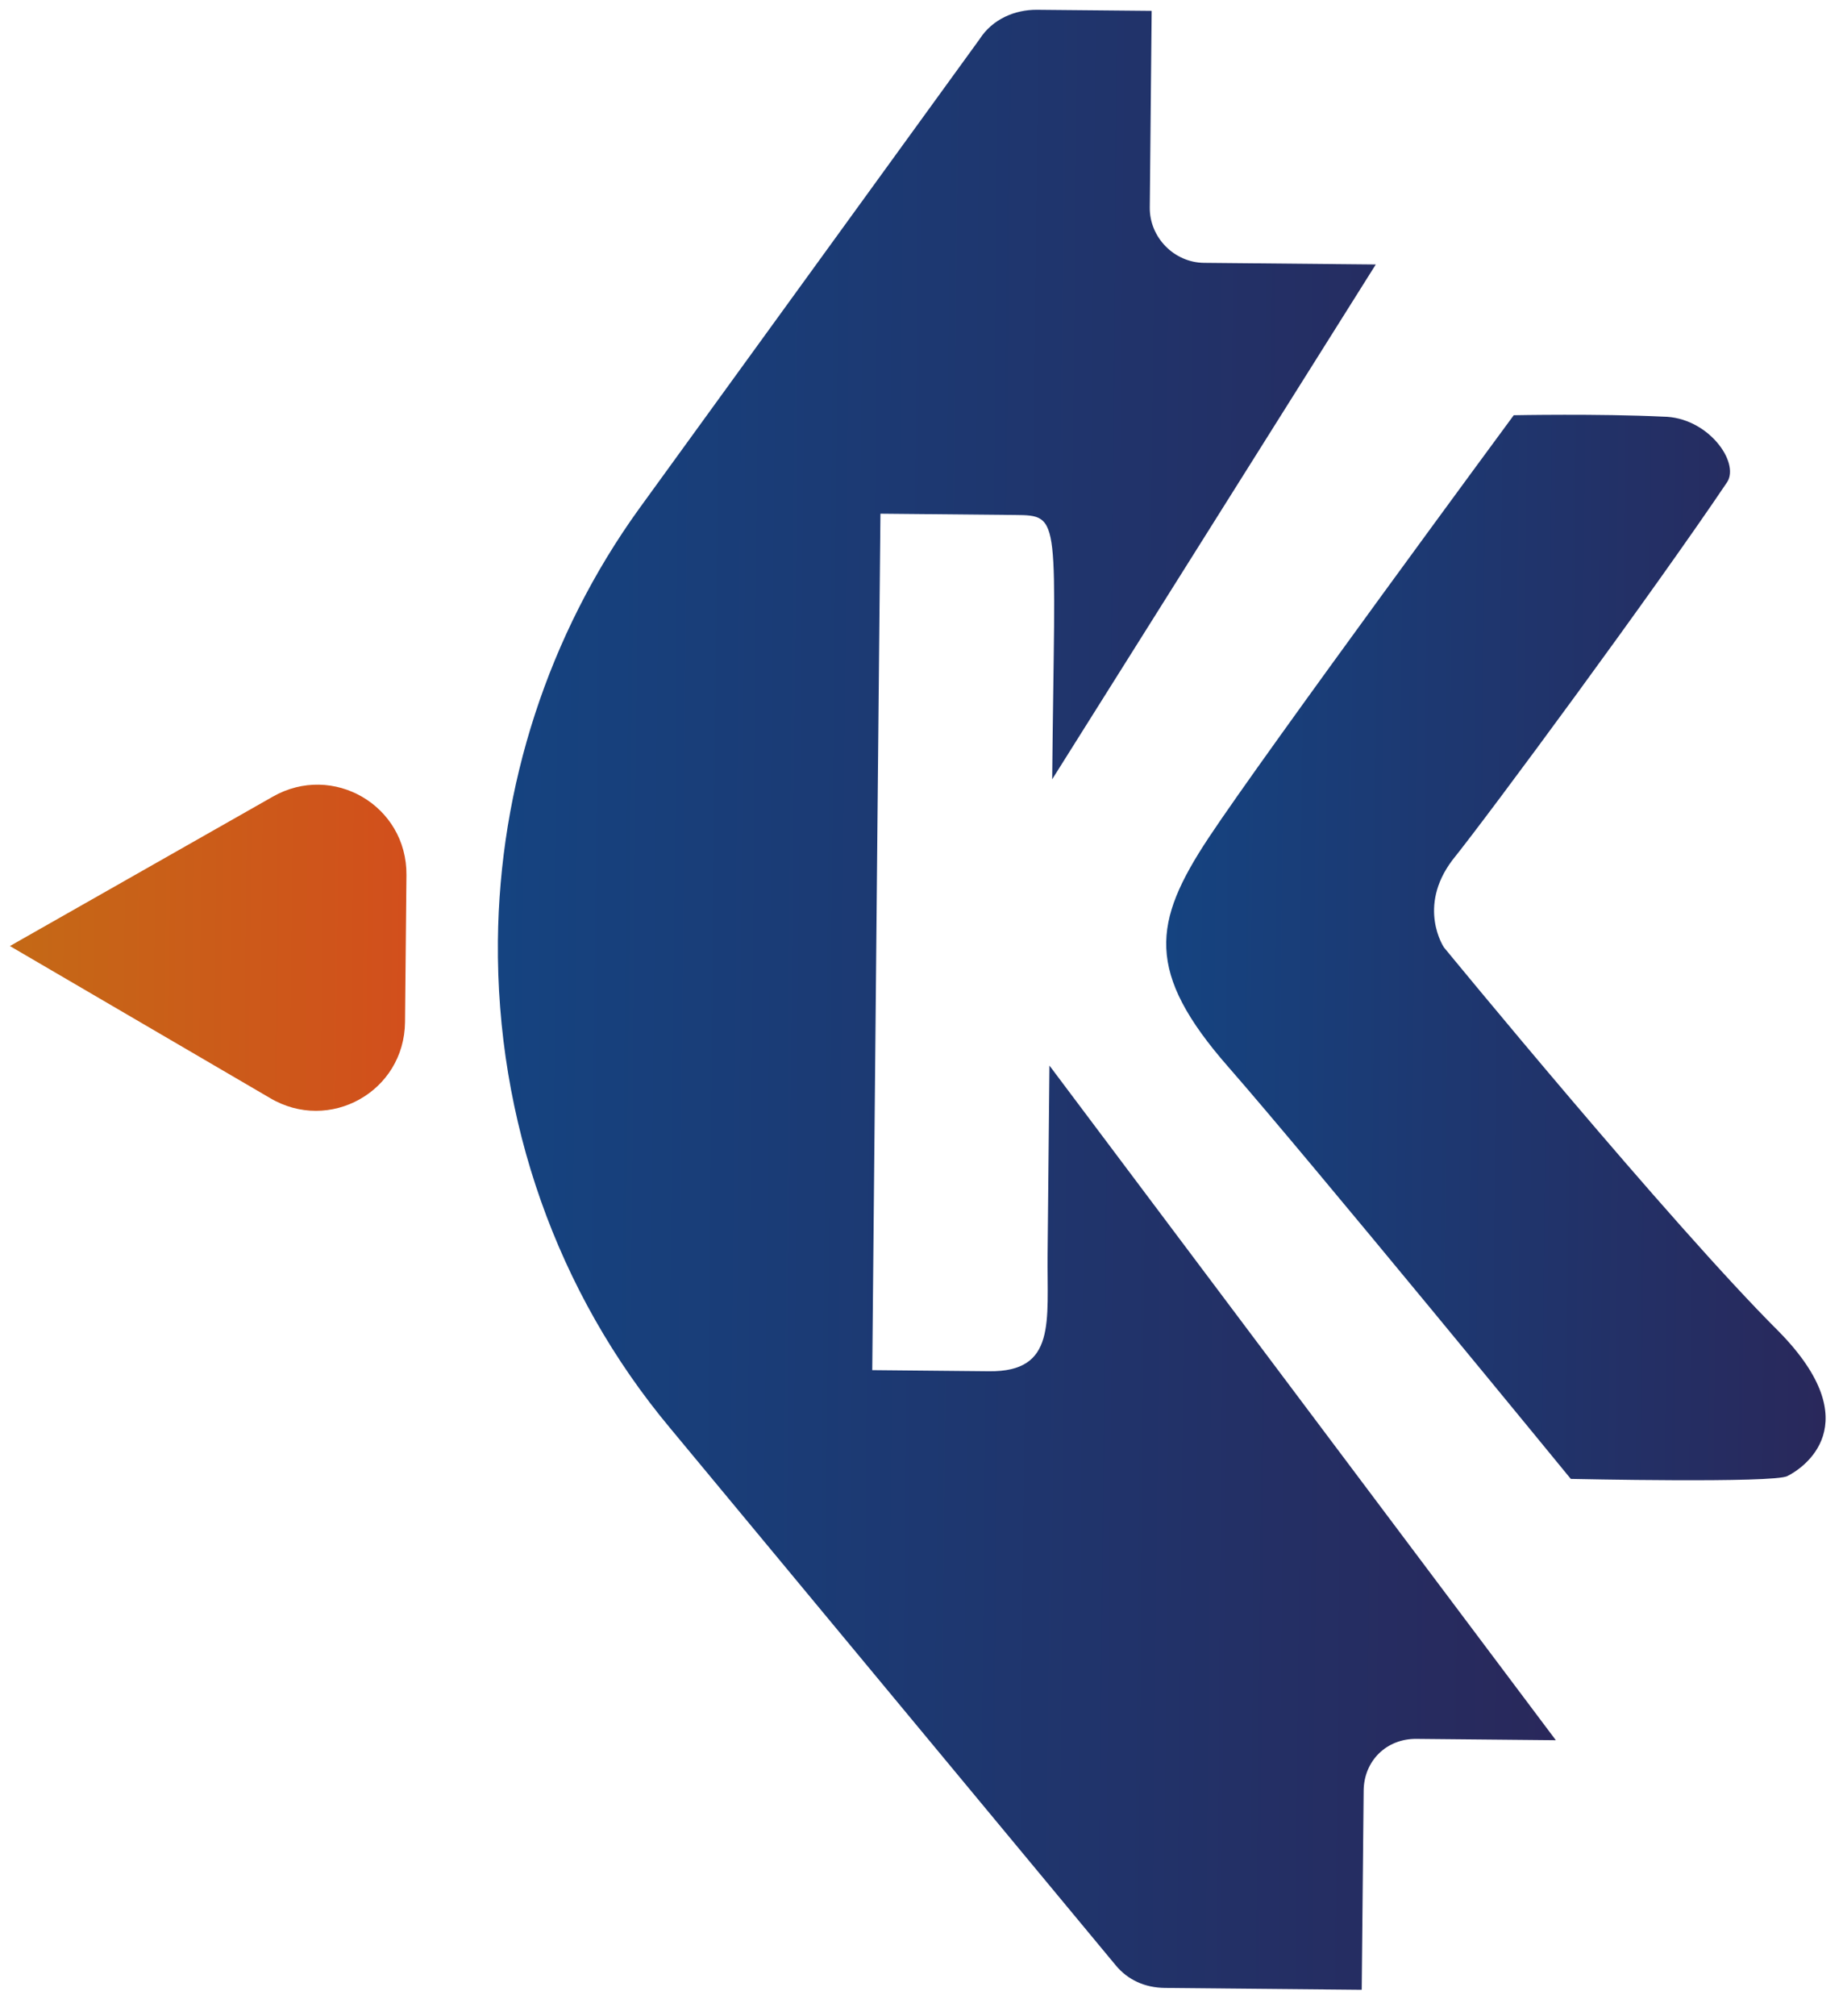 <svg width="43" height="47" viewBox="0 0 43 47" fill="none" xmlns="http://www.w3.org/2000/svg">
<path d="M6.363 18.577L0.231 22.059L6.296 25.601C7.682 26.427 9.434 25.457 9.45 23.831L9.483 20.406C9.498 18.781 7.765 17.777 6.363 18.577Z" fill="url(#paint0_linear)"/>
<path d="M35.318 9.682C35.318 9.682 29.492 17.58 28.195 19.541C26.898 21.503 26.713 22.662 28.666 24.887C30.563 27.053 36.649 34.484 36.649 34.484C36.649 34.484 41.411 34.588 41.703 34.417C42.053 34.246 43.631 33.216 41.503 31.048C38.971 28.527 33.689 22.09 33.689 22.09C33.689 22.09 33.059 21.155 33.883 20.06C34.764 18.965 38.59 13.777 40.299 11.239C40.594 10.777 39.849 9.725 38.803 9.715C37.294 9.643 35.318 9.682 35.318 9.682Z" fill="url(#paint1_linear)"/>
<path d="M24.837 0.234L24.198 0.228C23.675 0.223 23.151 0.45 22.856 0.912L14.909 11.866C12.789 14.806 11.652 18.337 11.617 21.936C11.577 26.116 12.991 30.135 15.632 33.296L26.026 45.819C26.313 46.17 26.718 46.349 27.183 46.353L31.771 46.397L31.816 41.753C31.823 41.056 32.35 40.539 33.047 40.546L36.3 40.577L24.485 24.846L24.442 29.258C24.427 30.826 24.649 31.989 23.08 31.974L20.351 31.948L20.434 23.24L20.462 20.279L20.542 11.978L23.679 12.008C24.782 12.019 24.608 12.017 24.549 18.171L32.099 6.167L28.092 6.129C27.395 6.122 26.819 5.536 26.826 4.839L26.87 0.253" fill="url(#paint2_linear)"/>
<defs>
<linearGradient id="paint0_linear" x1="0.231" y1="22.038" x2="9.461" y2="22.127" gradientUnits="userSpaceOnUse">
<stop stop-color="#C46916"/>
<stop offset="1" stop-color="#D24F1C"/>
</linearGradient>
<linearGradient id="paint1_linear" x1="27.184" y1="21.944" x2="42.681" y2="22.093" gradientUnits="userSpaceOnUse">
<stop stop-color="#154380"/>
<stop offset="1" stop-color="#29285B"/>
</linearGradient>
<linearGradient id="paint2_linear" x1="11.565" y1="23.188" x2="36.425" y2="23.427" gradientUnits="userSpaceOnUse">
<stop stop-color="#154380"/>
<stop offset="1" stop-color="#29285B"/>
</linearGradient>
</defs>
</svg>
